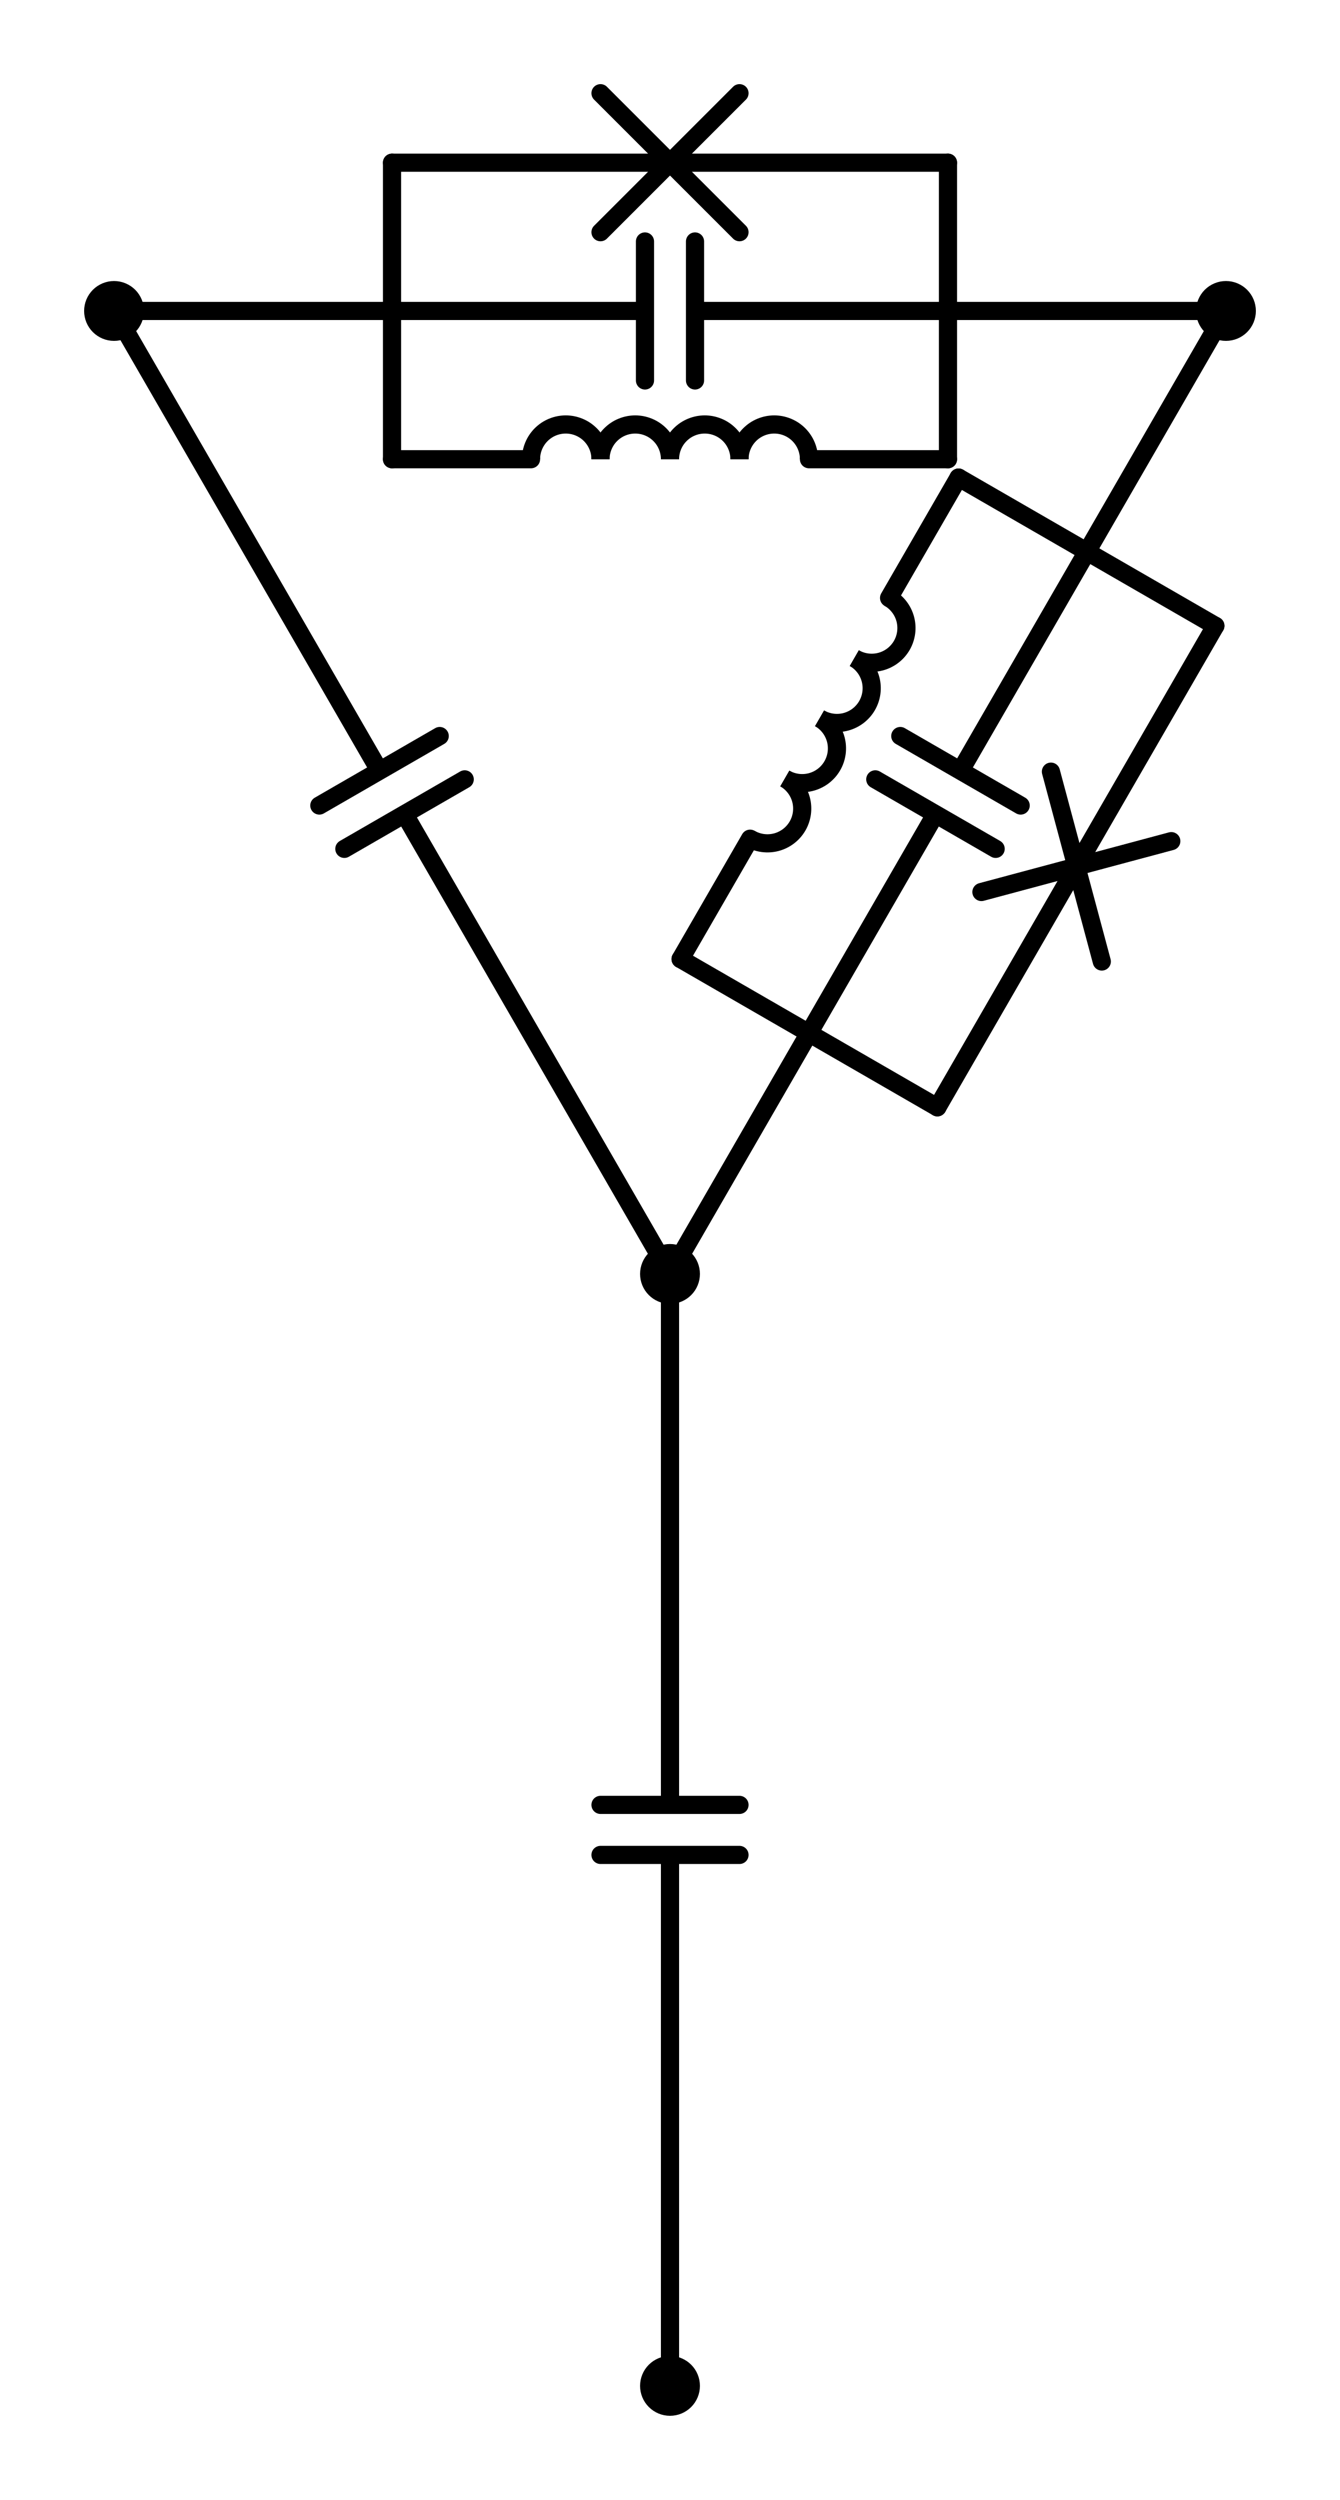 <?xml version="1.0" encoding="utf-8" standalone="no"?>
<!DOCTYPE svg PUBLIC "-//W3C//DTD SVG 1.1//EN"
  "http://www.w3.org/Graphics/SVG/1.1/DTD/svg11.dtd">
<svg xmlns:xlink="http://www.w3.org/1999/xlink" width="147.51pt" height="275.187pt" viewBox="0 0 147.51 275.187" xmlns="http://www.w3.org/2000/svg" version="1.1">
 <defs>
  <style type="text/css">*{stroke-linejoin: round; stroke-linecap: butt}</style>
 </defs>
 <g id="figure_1">
  <g id="patch_1">
   <path d="M 0 275.187 
L 147.51 275.187 
L 147.51 0 
L 0 0 
L 0 275.187 
z
" style="fill: none"/>
  </g>
  <g id="axes_1">
   <g id="patch_2">
    <path d="M 66.105 50.55 
C 66.105 49.536 65.702 48.562 64.985 47.845 
C 64.268 47.128 63.294 46.725 62.28 46.725 
C 61.266 46.725 60.292 47.128 59.575 47.845 
C 58.858 48.562 58.455 49.536 58.455 50.55 
" clip-path="url(#p69fa4c4b2b)" style="fill: none; stroke: #000000; stroke-width: 2; stroke-linejoin: miter"/>
   </g>
   <g id="patch_3">
    <path d="M 73.755 50.55 
C 73.755 49.536 73.352 48.562 72.635 47.845 
C 71.918 47.128 70.944 46.725 69.93 46.725 
C 68.916 46.725 67.942 47.128 67.225 47.845 
C 66.508 48.562 66.105 49.536 66.105 50.55 
" clip-path="url(#p69fa4c4b2b)" style="fill: none; stroke: #000000; stroke-width: 2; stroke-linejoin: miter"/>
   </g>
   <g id="patch_4">
    <path d="M 81.405 50.55 
C 81.405 49.536 81.002 48.562 80.285 47.845 
C 79.568 47.128 78.594 46.725 77.58 46.725 
C 76.566 46.725 75.592 47.128 74.875 47.845 
C 74.158 48.562 73.755 49.536 73.755 50.55 
" clip-path="url(#p69fa4c4b2b)" style="fill: none; stroke: #000000; stroke-width: 2; stroke-linejoin: miter"/>
   </g>
   <g id="patch_5">
    <path d="M 89.055 50.55 
C 89.055 49.536 88.652 48.562 87.935 47.845 
C 87.218 47.128 86.244 46.725 85.23 46.725 
C 84.216 46.725 83.242 47.128 82.525 47.845 
C 81.808 48.562 81.405 49.536 81.405 50.55 
" clip-path="url(#p69fa4c4b2b)" style="fill: none; stroke: #000000; stroke-width: 2; stroke-linejoin: miter"/>
   </g>
   <g id="patch_6">
    <path d="M 94.046 72.446 
C 94.925 72.953 95.969 73.09 96.949 72.828 
C 97.928 72.565 98.764 71.924 99.272 71.046 
C 99.779 70.167 99.916 69.123 99.654 68.143 
C 99.391 67.164 98.75 66.328 97.871 65.821 
" clip-path="url(#p69fa4c4b2b)" style="fill: none; stroke: #000000; stroke-width: 2; stroke-linejoin: miter"/>
   </g>
   <g id="patch_7">
    <path d="M 90.221 79.071 
C 91.1 79.578 92.144 79.715 93.124 79.453 
C 94.103 79.19 94.939 78.549 95.447 77.671 
C 95.954 76.793 96.091 75.748 95.829 74.768 
C 95.566 73.789 94.925 72.953 94.046 72.446 
" clip-path="url(#p69fa4c4b2b)" style="fill: none; stroke: #000000; stroke-width: 2; stroke-linejoin: miter"/>
   </g>
   <g id="patch_8">
    <path d="M 86.396 85.696 
C 87.275 86.203 88.319 86.34 89.299 86.078 
C 90.278 85.816 91.114 85.174 91.622 84.296 
C 92.129 83.418 92.266 82.373 92.004 81.393 
C 91.741 80.414 91.1 79.578 90.221 79.071 
" clip-path="url(#p69fa4c4b2b)" style="fill: none; stroke: #000000; stroke-width: 2; stroke-linejoin: miter"/>
   </g>
   <g id="patch_9">
    <path d="M 82.571 92.321 
C 83.45 92.828 84.494 92.966 85.474 92.703 
C 86.453 92.441 87.289 91.799 87.797 90.921 
C 88.304 90.043 88.441 88.998 88.179 88.018 
C 87.916 87.039 87.275 86.203 86.396 85.696 
" clip-path="url(#p69fa4c4b2b)" style="fill: none; stroke: #000000; stroke-width: 2; stroke-linejoin: miter"/>
   </g>
   <g id="line2d_1">
    <path d="M 12.555 34.23 
L 43.155 34.23 
" clip-path="url(#p69fa4c4b2b)" style="fill: none; stroke: #000000; stroke-width: 2; stroke-linecap: round"/>
   </g>
   <g id="line2d_2">
    <path d="M 134.955 34.23 
L 104.355 34.23 
" clip-path="url(#p69fa4c4b2b)" style="fill: none; stroke: #000000; stroke-width: 2; stroke-linecap: round"/>
   </g>
   <g id="line2d_3">
    <path d="M 43.155 17.91 
L 43.155 50.55 
" clip-path="url(#p69fa4c4b2b)" style="fill: none; stroke: #000000; stroke-width: 2; stroke-linecap: round"/>
   </g>
   <g id="line2d_4">
    <path d="M 104.355 17.91 
L 104.355 50.55 
" clip-path="url(#p69fa4c4b2b)" style="fill: none; stroke: #000000; stroke-width: 2; stroke-linecap: round"/>
   </g>
   <g id="line2d_5">
    <path d="M 43.155 34.23 
L 71.001 34.23 
M 71.001 26.58 
L 71.001 41.88 
M 76.509 26.58 
L 76.509 41.88 
M 76.509 34.23 
L 104.355 34.23 
" clip-path="url(#p69fa4c4b2b)" style="fill: none; stroke: #000000; stroke-width: 2; stroke-linecap: round"/>
   </g>
   <g id="line2d_6">
    <path d="M 43.155 17.91 
L 73.755 17.91 
M 66.105 10.26 
L 81.405 25.56 
M 81.405 10.26 
L 66.105 25.56 
M 73.755 17.91 
L 104.355 17.91 
" clip-path="url(#p69fa4c4b2b)" style="fill: none; stroke: #000000; stroke-width: 2; stroke-linecap: round"/>
   </g>
   <g id="line2d_7">
    <path d="M 43.155 50.55 
L 58.455 50.55 
M 89.055 50.55 
L 104.355 50.55 
" clip-path="url(#p69fa4c4b2b)" style="fill: none; stroke: #000000; stroke-width: 2; stroke-linecap: round"/>
   </g>
   <g id="line2d_8">
    <path d="M 12.555 34.23 
L 41.778 84.846 
M 48.403 81.021 
L 35.153 88.671 
M 51.157 85.791 
L 37.907 93.441 
M 44.532 89.616 
L 73.755 140.232 
" clip-path="url(#p69fa4c4b2b)" style="fill: none; stroke: #000000; stroke-width: 2; stroke-linecap: round"/>
   </g>
   <g id="line2d_9">
    <path d="M 134.955 34.23 
L 119.655 60.73 
" clip-path="url(#p69fa4c4b2b)" style="fill: none; stroke: #000000; stroke-width: 2; stroke-linecap: round"/>
   </g>
   <g id="line2d_10">
    <path d="M 73.755 140.232 
L 89.055 113.731 
" clip-path="url(#p69fa4c4b2b)" style="fill: none; stroke: #000000; stroke-width: 2; stroke-linecap: round"/>
   </g>
   <g id="line2d_11">
    <path d="M 133.789 68.89 
L 105.521 52.57 
" clip-path="url(#p69fa4c4b2b)" style="fill: none; stroke: #000000; stroke-width: 2; stroke-linecap: round"/>
   </g>
   <g id="line2d_12">
    <path d="M 103.189 121.891 
L 74.921 105.571 
" clip-path="url(#p69fa4c4b2b)" style="fill: none; stroke: #000000; stroke-width: 2; stroke-linecap: round"/>
   </g>
   <g id="line2d_13">
    <path d="M 119.655 60.73 
L 105.732 84.846 
M 112.357 88.671 
L 99.107 81.021 
M 109.603 93.441 
L 96.353 85.791 
M 102.978 89.616 
L 89.055 113.731 
" clip-path="url(#p69fa4c4b2b)" style="fill: none; stroke: #000000; stroke-width: 2; stroke-linecap: round"/>
   </g>
   <g id="line2d_14">
    <path d="M 133.789 68.89 
L 118.489 95.391 
M 128.939 92.591 
L 108.038 98.191 
M 121.289 105.841 
L 115.688 84.941 
M 118.489 95.391 
L 103.189 121.891 
" clip-path="url(#p69fa4c4b2b)" style="fill: none; stroke: #000000; stroke-width: 2; stroke-linecap: round"/>
   </g>
   <g id="line2d_15">
    <path d="M 105.521 52.57 
L 97.871 65.821 
M 82.571 92.321 
L 74.921 105.571 
" clip-path="url(#p69fa4c4b2b)" style="fill: none; stroke: #000000; stroke-width: 2; stroke-linecap: round"/>
   </g>
   <g id="line2d_16">
    <path d="M 73.755 262.632 
L 73.755 204.186 
M 66.105 204.186 
L 81.405 204.186 
M 66.105 198.678 
L 81.405 198.678 
M 73.755 198.678 
L 73.755 140.232 
" clip-path="url(#p69fa4c4b2b)" style="fill: none; stroke: #000000; stroke-width: 2; stroke-linecap: round"/>
   </g>
   <g id="patch_10">
    <path d="M 12.555 36.525 
C 13.164 36.525 13.747 36.283 14.178 35.853 
C 14.608 35.422 14.85 34.839 14.85 34.23 
C 14.85 33.621 14.608 33.038 14.178 32.607 
C 13.747 32.177 13.164 31.935 12.555 31.935 
C 11.946 31.935 11.363 32.177 10.932 32.607 
C 10.502 33.038 10.26 33.621 10.26 34.23 
C 10.26 34.839 10.502 35.422 10.932 35.853 
C 11.363 36.283 11.946 36.525 12.555 36.525 
z
" clip-path="url(#p69fa4c4b2b)" style="stroke: #000000; stroke-width: 2; stroke-linejoin: miter"/>
   </g>
   <g id="patch_11">
    <path d="M 134.955 36.525 
C 135.564 36.525 136.147 36.283 136.578 35.853 
C 137.008 35.422 137.25 34.839 137.25 34.23 
C 137.25 33.621 137.008 33.038 136.578 32.607 
C 136.147 32.177 135.564 31.935 134.955 31.935 
C 134.346 31.935 133.763 32.177 133.332 32.607 
C 132.902 33.038 132.66 33.621 132.66 34.23 
C 132.66 34.839 132.902 35.422 133.332 35.853 
C 133.763 36.283 134.346 36.525 134.955 36.525 
z
" clip-path="url(#p69fa4c4b2b)" style="stroke: #000000; stroke-width: 2; stroke-linejoin: miter"/>
   </g>
   <g id="patch_12">
    <path d="M 73.755 142.527 
C 74.364 142.527 74.947 142.285 75.378 141.854 
C 75.808 141.424 76.05 140.84 76.05 140.232 
C 76.05 139.623 75.808 139.039 75.378 138.609 
C 74.947 138.178 74.364 137.937 73.755 137.937 
C 73.146 137.937 72.563 138.178 72.132 138.609 
C 71.702 139.039 71.46 139.623 71.46 140.232 
C 71.46 140.84 71.702 141.424 72.132 141.854 
C 72.563 142.285 73.146 142.527 73.755 142.527 
z
" clip-path="url(#p69fa4c4b2b)" style="stroke: #000000; stroke-width: 2; stroke-linejoin: miter"/>
   </g>
   <g id="patch_13">
    <path d="M 73.755 264.927 
C 74.364 264.927 74.947 264.685 75.378 264.254 
C 75.808 263.824 76.05 263.24 76.05 262.632 
C 76.05 262.023 75.808 261.439 75.378 261.009 
C 74.947 260.578 74.364 260.337 73.755 260.337 
C 73.146 260.337 72.563 260.578 72.132 261.009 
C 71.702 261.439 71.46 262.023 71.46 262.632 
C 71.46 263.24 71.702 263.824 72.132 264.254 
C 72.563 264.685 73.146 264.927 73.755 264.927 
z
" clip-path="url(#p69fa4c4b2b)" style="stroke: #000000; stroke-width: 2; stroke-linejoin: miter"/>
   </g>
  </g>
 </g>
 <defs>
  <clipPath id="p69fa4c4b2b">
   <rect x="7.2" y="7.2" width="133.11" height="260.787"/>
  </clipPath>
 </defs>
</svg>
